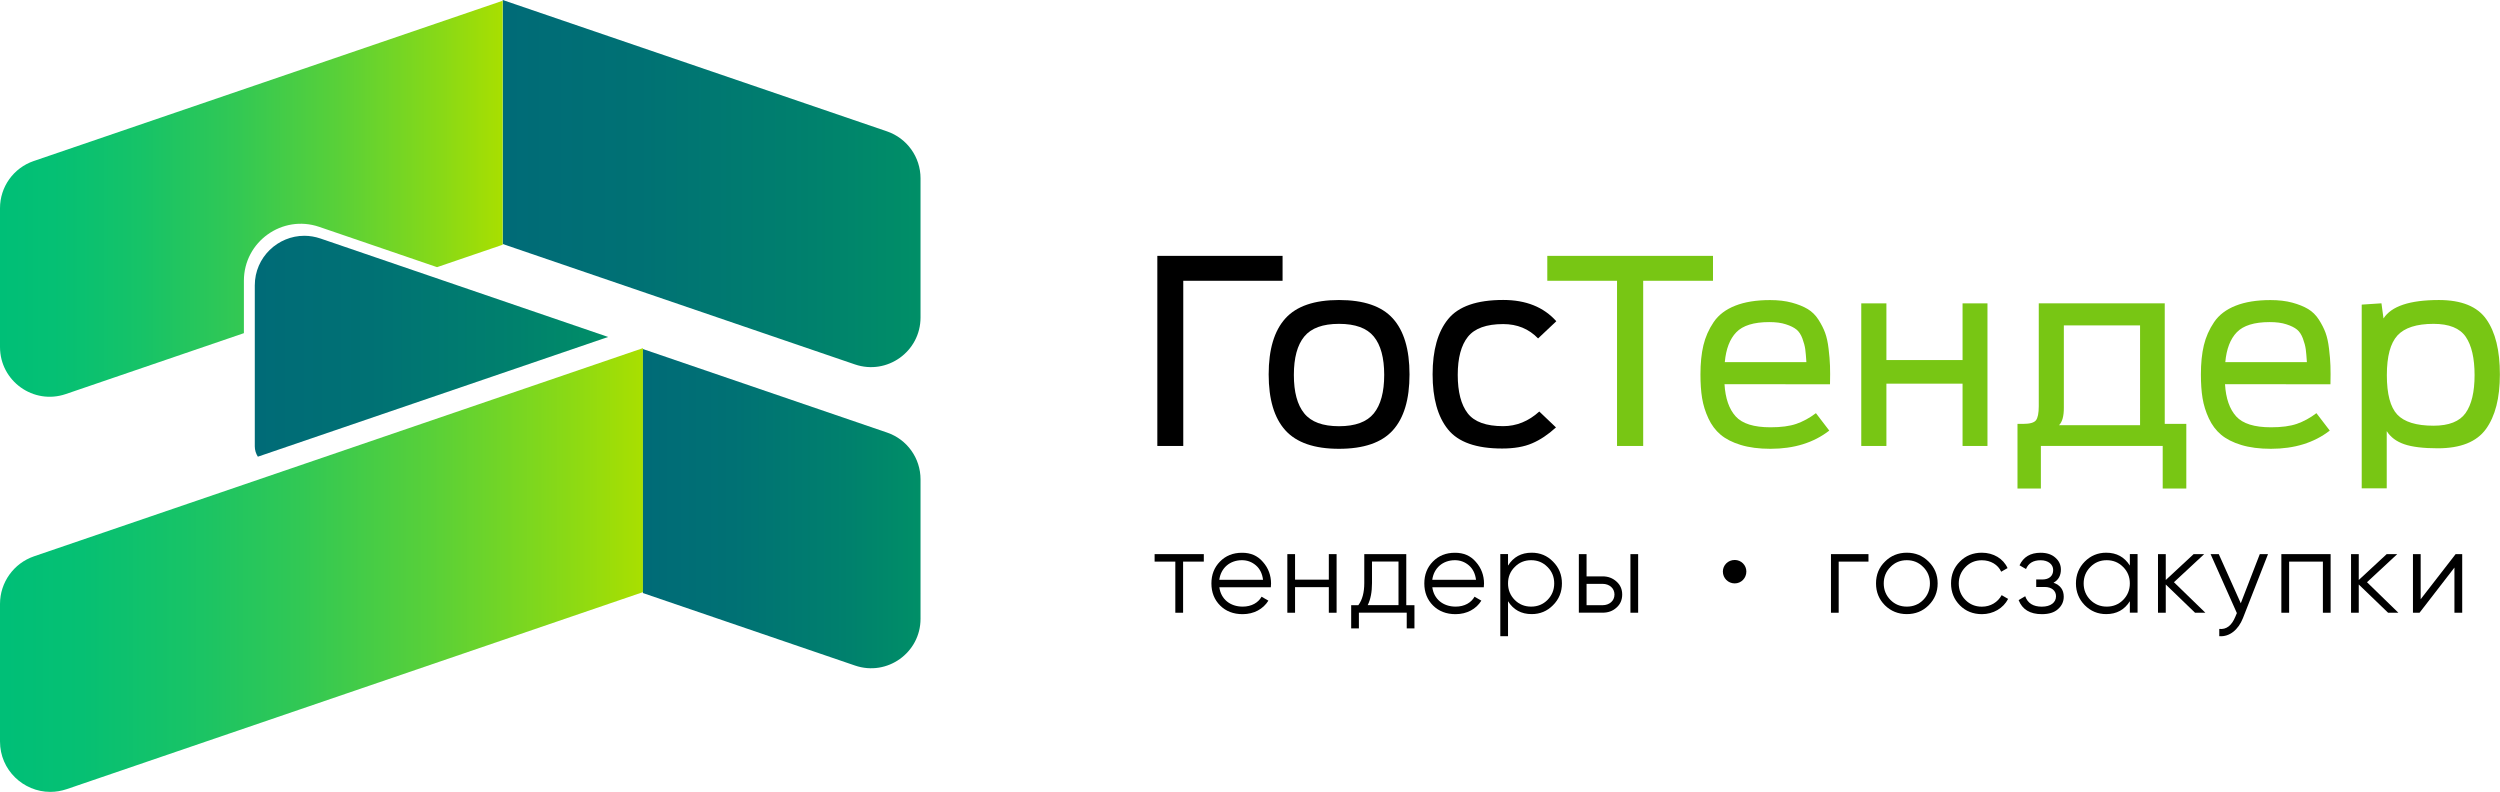 <?xml version="1.0" encoding="utf-8"?>
<!-- Generator: Adobe Illustrator 24.1.2, SVG Export Plug-In . SVG Version: 6.00 Build 0)  -->
<svg version="1.1" id="Layer_1" xmlns="http://www.w3.org/2000/svg" xmlns:xlink="http://www.w3.org/1999/xlink" x="0px" y="0px"
	 viewBox="0 0 440.56 139.55" style="enable-background:new 0 0 440.56 139.55;" xml:space="preserve">
<style type="text/css">
	.st0{clip-path:url(#SVGID_2_);}
	.st1{clip-path:url(#SVGID_2_);fill:#78C614;}
	.st2{clip-path:url(#SVGID_4_);fill:url(#SVGID_5_);}
	.st3{clip-path:url(#SVGID_7_);fill:url(#SVGID_8_);}
	.st4{clip-path:url(#SVGID_10_);fill:url(#SVGID_11_);}
	.st5{clip-path:url(#SVGID_13_);fill:url(#SVGID_14_);}
	.st6{clip-path:url(#SVGID_16_);fill:url(#SVGID_17_);}
</style>
<polygon points="212.14,97.65 212.14,98.97 208.49,98.97 208.49,107.98 207.12,107.98 207.12,98.97 203.47,98.97 203.47,97.65 "/>
<g>
	<defs>
		<rect id="SVGID_1_" width="440.56" height="139.55"/>
	</defs>
	<clipPath id="SVGID_2_">
		<use xlink:href="#SVGID_1_"  style="overflow:visible;"/>
	</clipPath>
	<path class="st0" d="M222.56,99.03c0.95,1.07,1.43,2.36,1.43,3.82c0,0.14-0.02,0.37-0.04,0.64h-9.07c0.27,2.09,1.9,3.41,4.11,3.41
		c1.57,0,2.75-0.7,3.33-1.75l1.2,0.7c-0.91,1.47-2.54,2.38-4.54,2.38c-1.63,0-2.96-0.52-3.97-1.53c-1.01-1.01-1.53-2.31-1.53-3.88
		c0-1.55,0.5-2.83,1.51-3.86c1.01-1.03,2.29-1.55,3.88-1.55C220.39,97.4,221.63,97.93,222.56,99.03 M214.87,102.17h7.71
		c-0.14-1.09-0.56-1.94-1.26-2.54c-0.7-0.6-1.53-0.91-2.46-0.91C216.71,98.72,215.14,100.12,214.87,102.17"/>
	<polygon class="st0" points="234.17,97.65 235.54,97.65 235.54,107.98 234.17,107.98 234.17,103.47 228.22,103.47 228.22,107.98 
		226.86,107.98 226.86,97.65 228.22,97.65 228.22,102.15 234.17,102.15 	"/>
	<path class="st0" d="M247.81,106.65h1.45v4.09h-1.36v-2.77h-8.43v2.77h-1.36v-4.09h1.26c0.7-0.93,1.05-2.23,1.05-3.9v-5.1h7.4
		V106.65z M246.45,106.65v-7.69h-4.67v3.78c0,1.59-0.25,2.89-0.76,3.9H246.45z"/>
	<path class="st0" d="M260.09,99.03c0.95,1.07,1.43,2.36,1.43,3.82c0,0.14-0.02,0.37-0.04,0.64h-9.07c0.27,2.09,1.9,3.41,4.11,3.41
		c1.57,0,2.75-0.7,3.33-1.75l1.2,0.7c-0.91,1.47-2.54,2.38-4.55,2.38c-1.63,0-2.95-0.52-3.97-1.53c-1.01-1.01-1.53-2.31-1.53-3.88
		c0-1.55,0.5-2.83,1.51-3.86c1.01-1.03,2.29-1.55,3.88-1.55C257.92,97.4,259.16,97.93,260.09,99.03 M252.4,102.17h7.71
		c-0.14-1.09-0.56-1.94-1.26-2.54c-0.7-0.6-1.53-0.91-2.46-0.91C254.24,98.72,252.67,100.12,252.4,102.17"/>
	<path class="st0" d="M273.68,98.97c1.05,1.05,1.57,2.33,1.57,3.84c0,1.51-0.52,2.79-1.57,3.84c-1.03,1.05-2.29,1.57-3.76,1.57
		c-1.84,0-3.22-0.76-4.17-2.27v6.16h-1.36V97.64h1.36v2.03c0.95-1.51,2.33-2.27,4.17-2.27C271.39,97.4,272.65,97.91,273.68,98.97
		 M269.82,106.9c1.14,0,2.11-0.39,2.89-1.18c0.79-0.8,1.18-1.78,1.18-2.91c0-1.14-0.39-2.11-1.18-2.89c-0.79-0.81-1.76-1.2-2.89-1.2
		c-1.14,0-2.11,0.39-2.89,1.2c-0.79,0.78-1.18,1.75-1.18,2.89c0,1.14,0.39,2.11,1.18,2.91C267.71,106.51,268.68,106.9,269.82,106.9"
		/>
	<path class="st0" d="M282.42,101.57c0.97,0,1.78,0.31,2.44,0.91c0.68,0.6,1.01,1.36,1.01,2.29s-0.33,1.72-1.01,2.31
		c-0.66,0.6-1.47,0.89-2.44,0.89h-4.19V97.65h1.36v3.93H282.42z M282.42,106.65c1.16,0,2.09-0.74,2.09-1.88
		c0-1.14-0.93-1.88-2.09-1.88h-2.83v3.76H282.42z M287.32,97.65h1.36v10.33h-1.36V97.65z"/>
	<path class="st0" d="M303.61,100.72c0-1.14,0.93-2.04,2.09-2.04c1.14,0,2.05,0.91,2.05,2.04c0,1.16-0.91,2.09-2.05,2.09
		C304.54,102.81,303.61,101.88,303.61,100.72"/>
	<polygon class="st0" points="329.27,97.65 329.27,98.97 324.02,98.97 324.02,107.98 322.66,107.98 322.66,97.65 	"/>
	<path class="st0" d="M336.03,108.22c-1.51,0-2.81-0.52-3.86-1.55c-1.05-1.05-1.57-2.33-1.57-3.86c0-1.53,0.52-2.81,1.57-3.84
		c1.05-1.05,2.35-1.57,3.86-1.57c1.51,0,2.79,0.52,3.84,1.57c1.05,1.03,1.59,2.31,1.59,3.84c0,1.53-0.54,2.81-1.59,3.86
		C338.82,107.71,337.54,108.22,336.03,108.22 M336.03,106.9c1.14,0,2.11-0.39,2.89-1.18c0.79-0.8,1.18-1.78,1.18-2.91
		c0-1.14-0.39-2.11-1.18-2.89c-0.79-0.81-1.76-1.2-2.89-1.2c-1.14,0-2.11,0.39-2.89,1.2c-0.78,0.78-1.18,1.75-1.18,2.89
		c0,1.14,0.39,2.11,1.18,2.91C333.92,106.51,334.89,106.9,336.03,106.9"/>
	<path class="st0" d="M345.37,106.67c-1.03-1.05-1.55-2.33-1.55-3.86c0-1.53,0.52-2.81,1.55-3.84c1.03-1.05,2.33-1.57,3.88-1.57
		c2.05,0,3.78,1.05,4.53,2.71l-1.12,0.64c-0.56-1.24-1.86-2.02-3.41-2.02c-1.14,0-2.11,0.39-2.89,1.2
		c-0.78,0.79-1.18,1.76-1.18,2.89c0,1.14,0.39,2.11,1.18,2.91c0.78,0.79,1.76,1.18,2.89,1.18c1.55,0,2.81-0.79,3.49-2.03l1.14,0.66
		c-0.85,1.65-2.62,2.69-4.63,2.69C347.7,108.22,346.4,107.71,345.37,106.67"/>
	<path class="st0" d="M363.68,105.15c0,0.85-0.33,1.59-1.01,2.19c-0.66,0.6-1.61,0.89-2.85,0.89c-2.09,0-3.45-0.83-4.09-2.48
		l1.16-0.68c0.43,1.22,1.4,1.84,2.93,1.84c1.59,0,2.5-0.76,2.5-1.84c0-0.97-0.77-1.63-1.98-1.63h-1.51v-1.32h1.09
		c1.18,0,1.9-0.62,1.9-1.67c0-0.99-0.87-1.72-2.21-1.72c-1.3,0-2.15,0.52-2.58,1.55l-1.14-0.66c0.68-1.47,1.92-2.21,3.72-2.21
		c1.09,0,1.96,0.29,2.6,0.87c0.64,0.56,0.97,1.26,0.97,2.09c0,1.05-0.43,1.84-1.3,2.32C363.08,103.12,363.68,103.95,363.68,105.15"
		/>
	<path class="st0" d="M375.33,97.64h1.36v10.33h-1.36v-2.02c-0.95,1.51-2.33,2.27-4.17,2.27c-1.47,0-2.73-0.52-3.78-1.57
		c-1.03-1.05-1.55-2.34-1.55-3.84c0-1.51,0.52-2.79,1.55-3.84c1.05-1.05,2.31-1.57,3.78-1.57c1.84,0,3.22,0.76,4.17,2.27V97.64z
		 M371.26,106.9c1.14,0,2.11-0.39,2.89-1.18c0.79-0.8,1.18-1.78,1.18-2.91c0-1.14-0.39-2.11-1.18-2.89c-0.79-0.81-1.76-1.2-2.89-1.2
		c-1.14,0-2.11,0.39-2.89,1.2c-0.78,0.78-1.18,1.75-1.18,2.89c0,1.14,0.39,2.11,1.18,2.91C369.16,106.51,370.13,106.9,371.26,106.9"
		/>
	<polygon class="st0" points="388.64,107.98 386.82,107.98 381.66,103 381.66,107.98 380.29,107.98 380.29,97.65 381.66,97.65 
		381.66,102.21 386.57,97.65 388.43,97.65 383.1,102.6 	"/>
	<path class="st0" d="M398.23,97.65h1.45l-4.42,11.28c-0.81,2.05-2.36,3.33-4.17,3.18v-1.28c1.24,0.14,2.19-0.58,2.83-2.15
		l0.27-0.64l-4.63-10.39H391l3.88,8.66L398.23,97.65z"/>
	<polygon class="st0" points="410.71,97.65 410.71,107.98 409.35,107.98 409.35,98.97 403.4,98.97 403.4,107.98 402.03,107.98 
		402.03,97.65 	"/>
	<polygon class="st0" points="422.65,107.98 420.84,107.98 415.67,103 415.67,107.98 414.31,107.98 414.31,97.65 415.67,97.65 
		415.67,102.21 420.59,97.65 422.45,97.65 417.12,102.6 	"/>
	<polygon class="st0" points="432.74,97.65 433.9,97.65 433.9,107.98 432.53,107.98 432.53,100.02 426.38,107.98 425.22,107.98 
		425.22,97.65 426.58,97.65 426.58,105.6 	"/>
	<polygon class="st0" points="203.95,78.59 203.95,45.09 226.02,45.09 226.02,49.48 208.52,49.48 208.52,78.59 	"/>
	<path class="st0" d="M235.96,79.09c-4.34,0-7.49-1.09-9.45-3.26s-2.94-5.45-2.94-9.85s0.98-7.69,2.94-9.86s5.11-3.25,9.45-3.25
		c4.37,0,7.53,1.08,9.49,3.25c1.96,2.17,2.94,5.46,2.94,9.86s-0.98,7.68-2.94,9.85C243.49,78,240.33,79.09,235.96,79.09
		 M229.84,72.85c1.22,1.51,3.26,2.26,6.13,2.26c2.86,0,4.9-0.75,6.13-2.26c1.22-1.51,1.83-3.77,1.83-6.78
		c0-3.01-0.61-5.27-1.83-6.76c-1.22-1.49-3.26-2.24-6.13-2.24c-2.86,0-4.9,0.74-6.13,2.24c-1.22,1.49-1.83,3.74-1.83,6.76
		C228.01,69.08,228.61,71.34,229.84,72.85"/>
	<path class="st0" d="M264.71,79.04c-4.55,0-7.73-1.12-9.54-3.37c-1.81-2.24-2.71-5.48-2.71-9.7c0-4.25,0.91-7.5,2.74-9.74
		c1.82-2.24,5.05-3.37,9.7-3.37c4.01,0,7.13,1.25,9.36,3.75l-3.21,3.03c-1.63-1.69-3.68-2.53-6.15-2.53c-2.95,0-5.03,0.75-6.22,2.24
		c-1.19,1.49-1.79,3.73-1.79,6.71c0,3.01,0.59,5.27,1.76,6.78c1.17,1.51,3.26,2.26,6.24,2.26c2.35,0,4.47-0.86,6.37-2.58l2.94,2.8
		c-1.39,1.27-2.79,2.2-4.2,2.8C268.58,78.74,266.82,79.04,264.71,79.04"/>
	<polygon class="st1" points="284.96,78.59 284.96,49.48 272.67,49.48 272.67,45.09 301.87,45.09 301.87,49.48 289.57,49.48 
		289.57,78.59 	"/>
	<path class="st1" d="M312,79.09c-2.02,0-3.77-0.23-5.24-0.68c-1.48-0.45-2.66-1.06-3.55-1.81c-0.89-0.75-1.61-1.71-2.15-2.87
		c-0.54-1.16-0.91-2.35-1.11-3.57c-0.2-1.22-0.29-2.61-0.29-4.18c0-1.96,0.17-3.67,0.52-5.13c0.35-1.46,0.95-2.82,1.81-4.09
		c0.86-1.27,2.13-2.23,3.8-2.89c1.67-0.66,3.71-0.99,6.13-0.99c1.45,0,2.73,0.15,3.84,0.45c1.11,0.3,2.05,0.68,2.8,1.13
		c0.75,0.45,1.39,1.08,1.9,1.88c0.51,0.8,0.9,1.57,1.17,2.31c0.27,0.74,0.48,1.67,0.61,2.8c0.14,1.13,0.22,2.13,0.25,3.01
		c0.03,0.88,0.03,1.96,0,3.25H303.9c0.15,2.5,0.81,4.39,1.97,5.67c1.16,1.28,3.2,1.92,6.13,1.92c1.87,0,3.39-0.2,4.57-0.61
		c1.17-0.41,2.32-1.03,3.44-1.88l2.35,3.07C319.61,78.02,316.16,79.09,312,79.09 M311.77,56.76c-2.71,0-4.64,0.6-5.79,1.79
		c-1.15,1.19-1.82,2.95-2.03,5.27h14.38c-0.06-0.96-0.13-1.72-0.2-2.28c-0.08-0.56-0.24-1.18-0.5-1.88
		c-0.26-0.69-0.6-1.22-1.04-1.58c-0.44-0.36-1.06-0.67-1.88-0.93C313.9,56.88,312.92,56.76,311.77,56.76"/>
	<polygon class="st1" points="328,78.59 328,53.46 332.43,53.46 332.43,63.45 345.85,63.45 345.85,53.46 350.24,53.46 350.24,78.59 
		345.85,78.59 345.85,67.61 332.43,67.61 332.43,78.59 	"/>
	<path class="st1" d="M355.53,86.09V74.7h0.99c1.18,0,1.93-0.21,2.26-0.63c0.33-0.42,0.5-1.25,0.5-2.49V53.46h22.2V74.7h3.8v11.39
		h-4.16v-7.5h-21.47v7.5H355.53z M362.85,74.93h14.28V57.34h-13.43v14.51C363.71,73.33,363.42,74.36,362.85,74.93"/>
	<path class="st1" d="M400.19,79.09c-2.02,0-3.77-0.23-5.24-0.68c-1.48-0.45-2.66-1.06-3.55-1.81c-0.89-0.75-1.61-1.71-2.15-2.87
		c-0.54-1.16-0.91-2.35-1.11-3.57c-0.2-1.22-0.29-2.61-0.29-4.18c0-1.96,0.17-3.67,0.52-5.13c0.35-1.46,0.95-2.82,1.81-4.09
		c0.86-1.27,2.13-2.23,3.8-2.89c1.67-0.66,3.71-0.99,6.13-0.99c1.45,0,2.73,0.15,3.84,0.45c1.11,0.3,2.05,0.68,2.8,1.13
		c0.75,0.45,1.39,1.08,1.9,1.88c0.51,0.8,0.9,1.57,1.17,2.31c0.27,0.74,0.48,1.67,0.61,2.8c0.14,1.13,0.22,2.13,0.25,3.01
		c0.03,0.88,0.03,1.96,0,3.25H392.1c0.15,2.5,0.81,4.39,1.97,5.67c1.16,1.28,3.2,1.92,6.13,1.92c1.87,0,3.39-0.2,4.57-0.61
		c1.17-0.41,2.32-1.03,3.44-1.88l2.35,3.07C407.8,78.02,404.35,79.09,400.19,79.09 M399.97,56.76c-2.71,0-4.64,0.6-5.79,1.79
		c-1.15,1.19-1.82,2.95-2.03,5.27h14.38c-0.06-0.96-0.13-1.72-0.2-2.28c-0.08-0.56-0.24-1.18-0.5-1.88
		c-0.26-0.69-0.6-1.22-1.04-1.58c-0.44-0.36-1.06-0.67-1.88-0.93C402.09,56.88,401.11,56.76,399.97,56.76"/>
	<path class="st1" d="M416.19,86.05V53.68l3.48-0.23l0.36,2.67c1.39-2.17,4.64-3.25,9.76-3.25c3.98,0,6.77,1.13,8.36,3.39
		c1.6,2.26,2.39,5.5,2.39,9.72c0,4.16-0.82,7.37-2.46,9.63c-1.64,2.26-4.47,3.39-8.48,3.39c-2.56,0-4.54-0.24-5.92-0.72
		c-1.39-0.48-2.41-1.25-3.08-2.31v10.08H416.19z M428.85,75.02c2.71,0,4.6-0.75,5.65-2.24c1.05-1.49,1.58-3.71,1.58-6.67
		c0-2.98-0.52-5.24-1.56-6.76c-1.04-1.52-2.93-2.28-5.67-2.28c-2.98,0-5.1,0.68-6.35,2.03c-1.25,1.36-1.88,3.69-1.88,7.01
		c0,3.32,0.61,5.63,1.83,6.94C423.68,74.36,425.81,75.02,428.85,75.02"/>
</g>
<g>
	<defs>
		<path id="SVGID_3_" d="M6.01,98.03C2.41,99.26,0,102.64,0,106.43v24.23c0,5.07,4.14,8.88,8.85,8.89h0.03
			c0.94,0,1.91-0.16,2.87-0.48l101.55-34.72v-43L6.01,98.03z"/>
	</defs>
	<clipPath id="SVGID_4_">
		<use xlink:href="#SVGID_3_"  style="overflow:visible;"/>
	</clipPath>
	
		<linearGradient id="SVGID_5_" gradientUnits="userSpaceOnUse" x1="1.481408e-06" y1="139.55" x2="1" y2="139.55" gradientTransform="matrix(-113.302 0 0 113.302 113.302 -15710.866)">
		<stop  offset="0" style="stop-color:#A9DF00"/>
		<stop  offset="0.122" style="stop-color:#89D916"/>
		<stop  offset="0.332" style="stop-color:#58D039"/>
		<stop  offset="0.53" style="stop-color:#32C854"/>
		<stop  offset="0.713" style="stop-color:#17C367"/>
		<stop  offset="0.873" style="stop-color:#06C073"/>
		<stop  offset="0.994" style="stop-color:#00BF77"/>
		<stop  offset="1" style="stop-color:#00BF77"/>
	</linearGradient>
	<rect x="0" y="61.35" class="st2" width="113.3" height="78.2"/>
</g>
<g>
	<defs>
		<path id="SVGID_6_" d="M88.59,0v43l62.07,21.22c5.67,1.94,11.56-2.27,11.56-8.27V31.42c0-3.74-2.38-7.06-5.91-8.27L88.59,0z"/>
	</defs>
	<clipPath id="SVGID_7_">
		<use xlink:href="#SVGID_6_"  style="overflow:visible;"/>
	</clipPath>
	
		<linearGradient id="SVGID_8_" gradientUnits="userSpaceOnUse" x1="-1.864925e-06" y1="139.56" x2="1" y2="139.56" gradientTransform="matrix(-73.638 0 0 73.638 162.225 -10243.811)">
		<stop  offset="0" style="stop-color:#008F67"/>
		<stop  offset="0.256" style="stop-color:#00816D"/>
		<stop  offset="0.675" style="stop-color:#007174"/>
		<stop  offset="0.994" style="stop-color:#006B77"/>
		<stop  offset="1" style="stop-color:#006B77"/>
	</linearGradient>
	<rect x="88.59" y="0" class="st3" width="73.64" height="66.16"/>
</g>
<g>
	<defs>
		<path id="SVGID_9_" d="M113.3,104.51l37.39,12.78c5.65,1.93,11.53-2.27,11.53-8.24V84.47c0-3.73-2.37-7.04-5.89-8.24L113.3,61.51
			V104.51z"/>
	</defs>
	<clipPath id="SVGID_10_">
		<use xlink:href="#SVGID_9_"  style="overflow:visible;"/>
	</clipPath>
	
		<linearGradient id="SVGID_11_" gradientUnits="userSpaceOnUse" x1="-2.807064e-06" y1="139.565" x2="1" y2="139.565" gradientTransform="matrix(-48.923 0 0 48.923 162.225 -6737.523)">
		<stop  offset="0" style="stop-color:#008F67"/>
		<stop  offset="0.256" style="stop-color:#00816D"/>
		<stop  offset="0.675" style="stop-color:#007174"/>
		<stop  offset="0.994" style="stop-color:#006B77"/>
		<stop  offset="1" style="stop-color:#006B77"/>
	</linearGradient>
	<rect x="113.3" y="61.51" class="st4" width="48.92" height="57.72"/>
</g>
<g>
	<defs>
		<path id="SVGID_12_" d="M5.93,28.38C2.38,29.6,0,32.93,0,36.68v24.47c0,6.01,5.91,10.24,11.6,8.29l31.38-10.73v-9.24
			c0-6.88,6.77-11.72,13.28-9.49l20.76,7.1l11.56-3.95v-43L5.93,28.38z"/>
	</defs>
	<clipPath id="SVGID_13_">
		<use xlink:href="#SVGID_12_"  style="overflow:visible;"/>
	</clipPath>
	
		<linearGradient id="SVGID_14_" gradientUnits="userSpaceOnUse" x1="1.722465e-07" y1="139.558" x2="1" y2="139.558" gradientTransform="matrix(-88.587 0 0 88.587 88.587 -12327.297)">
		<stop  offset="0" style="stop-color:#A9DF00"/>
		<stop  offset="0.122" style="stop-color:#89D916"/>
		<stop  offset="0.332" style="stop-color:#58D039"/>
		<stop  offset="0.53" style="stop-color:#32C854"/>
		<stop  offset="0.713" style="stop-color:#17C367"/>
		<stop  offset="0.873" style="stop-color:#06C073"/>
		<stop  offset="0.994" style="stop-color:#00BF77"/>
		<stop  offset="1" style="stop-color:#00BF77"/>
	</linearGradient>
	<rect y="0.12" class="st5" width="88.59" height="71.27"/>
</g>
<g>
	<defs>
		<path id="SVGID_15_" d="M44.9,50.3v28.36c0,0.66,0.2,1.29,0.54,1.82l61.73-21.1L56.47,42.03c-0.95-0.32-1.9-0.48-2.84-0.48
			C48.99,41.55,44.9,45.31,44.9,50.3"/>
	</defs>
	<clipPath id="SVGID_16_">
		<use xlink:href="#SVGID_15_"  style="overflow:visible;"/>
	</clipPath>
	
		<linearGradient id="SVGID_17_" gradientUnits="userSpaceOnUse" x1="9.094947e-13" y1="139.55" x2="1" y2="139.55" gradientTransform="matrix(-62.273 0 0 62.273 107.175 -8629.113)">
		<stop  offset="0" style="stop-color:#008F67"/>
		<stop  offset="0.256" style="stop-color:#00816D"/>
		<stop  offset="0.675" style="stop-color:#007174"/>
		<stop  offset="0.994" style="stop-color:#006B77"/>
		<stop  offset="1" style="stop-color:#006B77"/>
	</linearGradient>
	<rect x="44.9" y="41.55" class="st6" width="62.27" height="38.92"/>
</g>
</svg>
